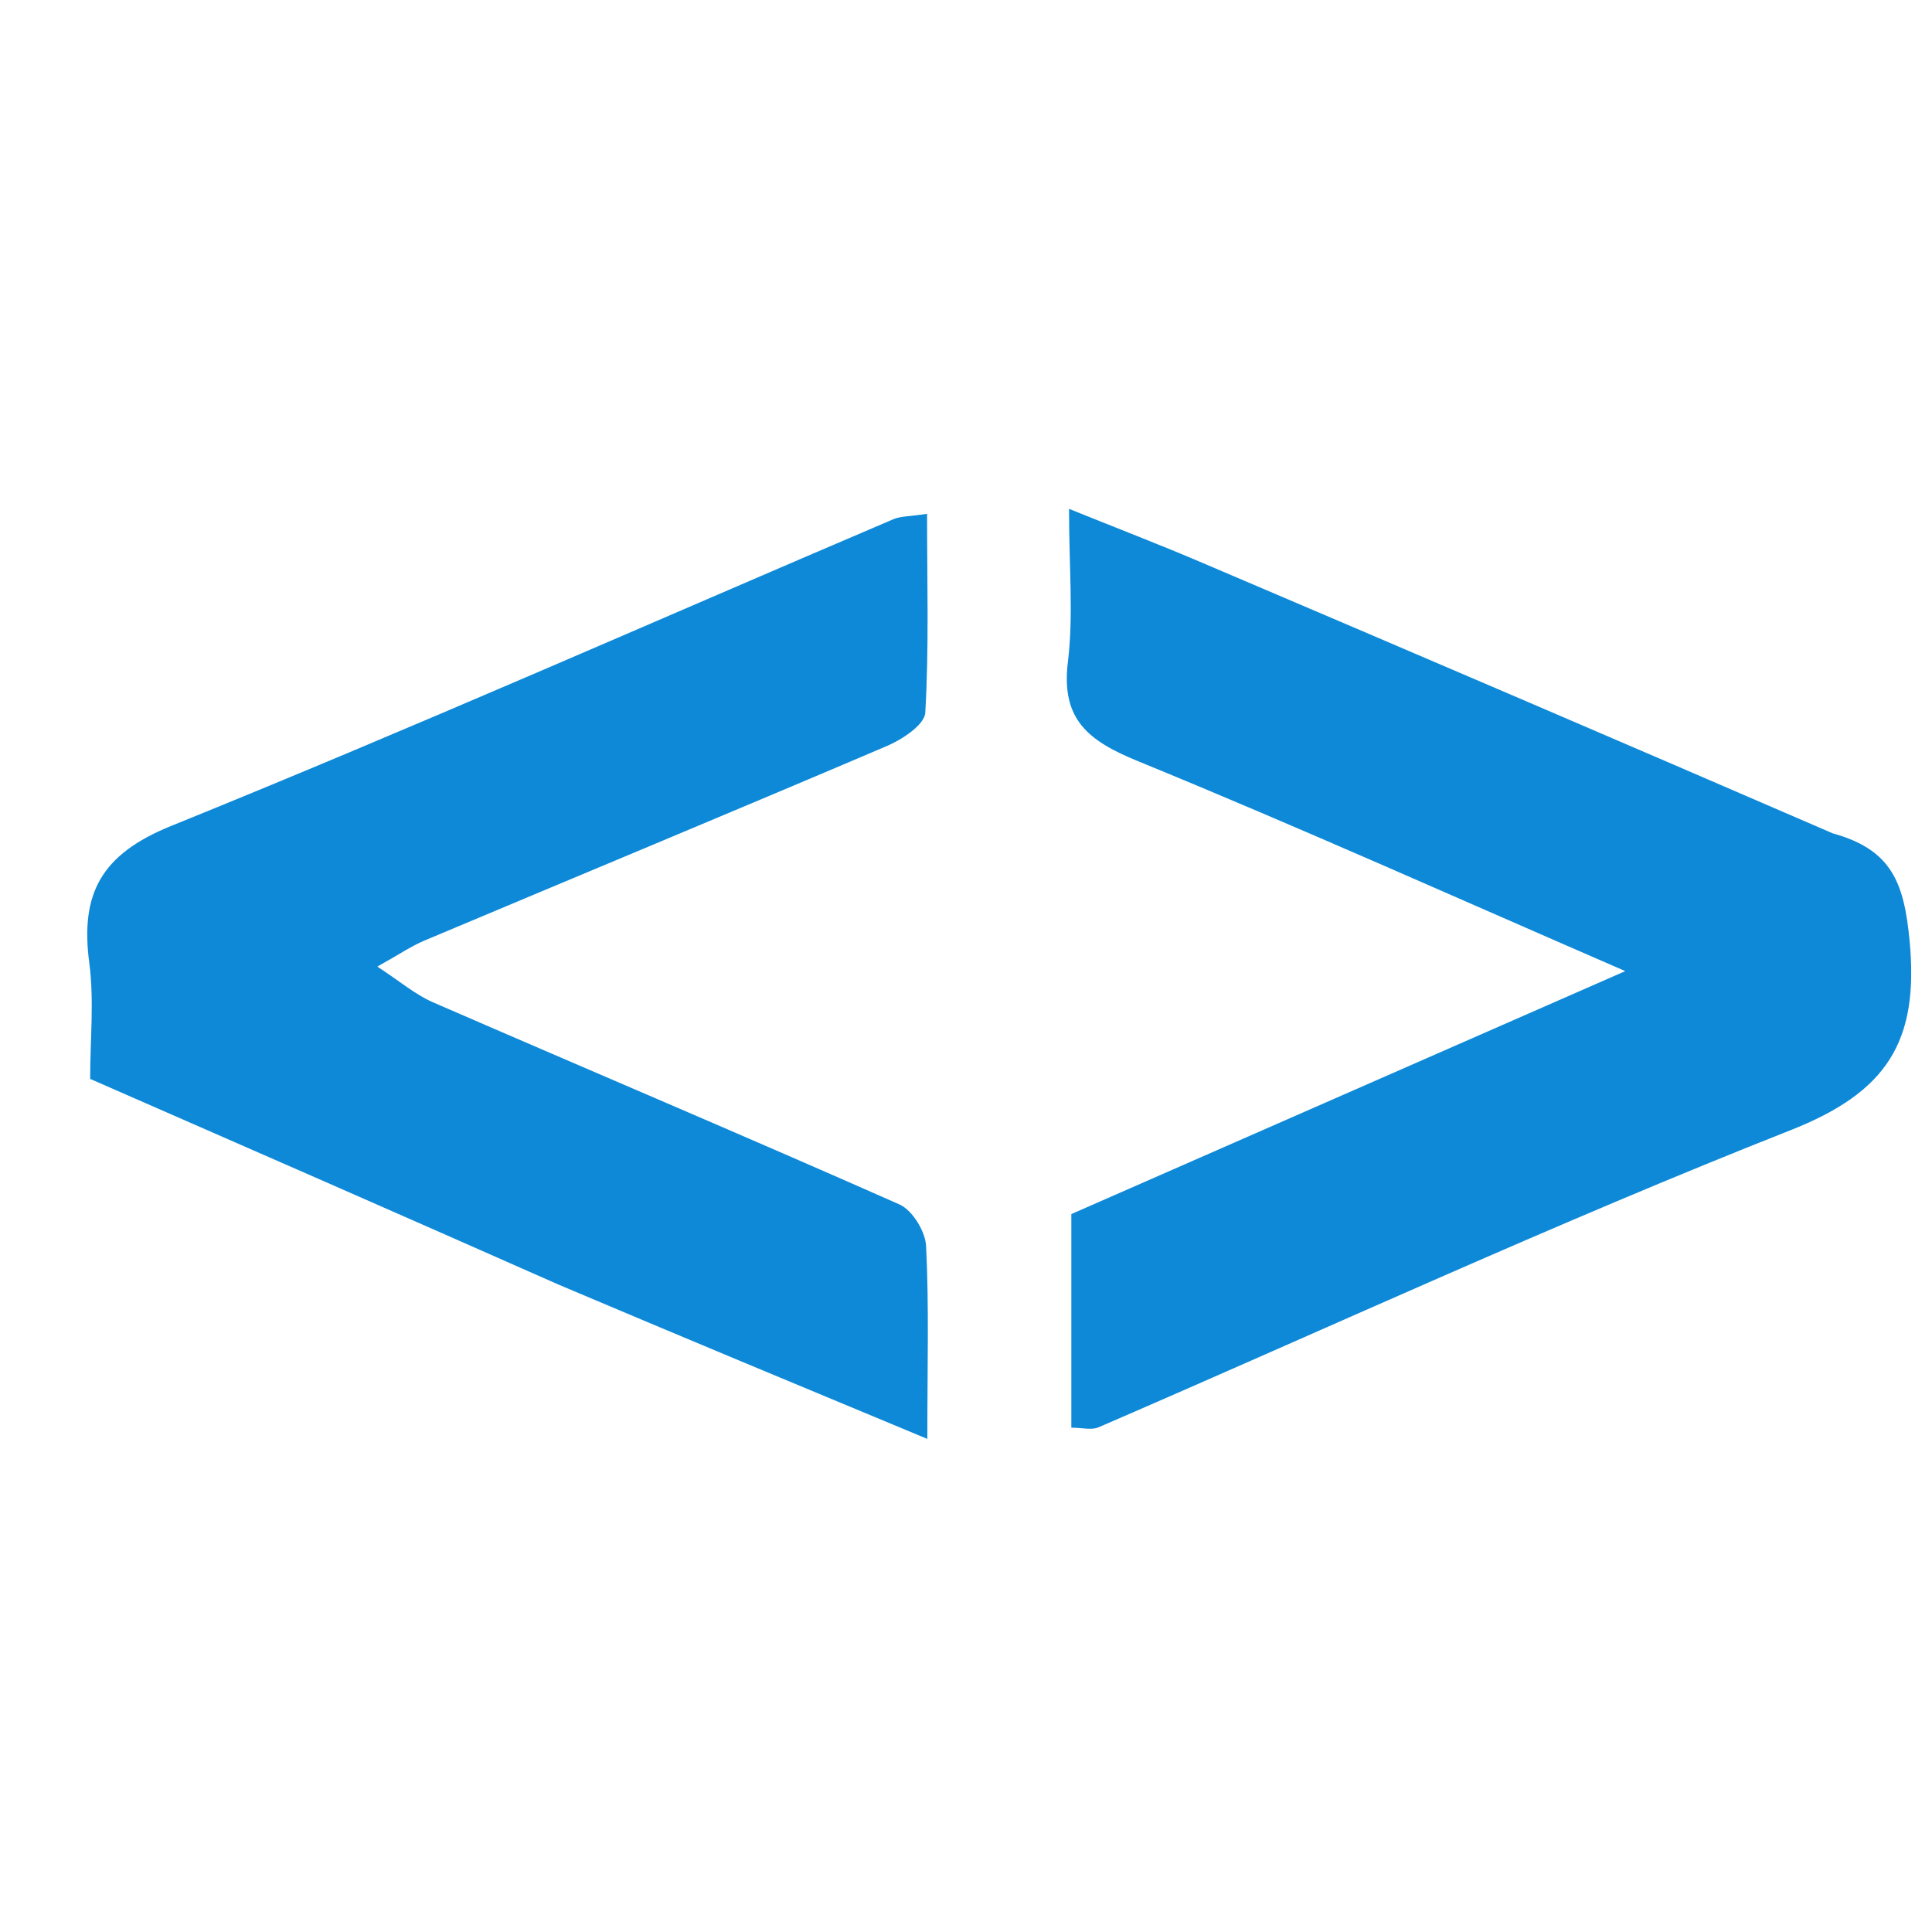<svg version="1.1" id="Layer_1" xmlns="http://www.w3.org/2000/svg" xmlns:xlink="http://www.w3.org/1999/xlink" x="0px" y="0px"
	 width="100%" viewBox="0 0 150 150" enable-background="new 0 0 150 150" xml:space="preserve">
<path fill="#FFFFFF" opacity="0" stroke="none" 
	d="
M108,151 
	C72,151 36.5,151 1,151 
	C1,101 1,51 1,1 
	C51,1 101,1 151,1 
	C151,51 151,101 151,151 
	C136.833,151 122.667,151 108,151 
M43.672,99.936 
	C52.895,103.772 62.118,107.608 71.998,111.716 
	C71.998,106.03 72.134,101.376 71.901,96.74 
	C71.844,95.603 70.833,93.954 69.831,93.511 
	C57.802,88.184 45.682,83.064 33.617,77.818 
	C32.236,77.218 31.044,76.184 29.295,75.046 
	C31.001,74.095 31.934,73.455 32.955,73.025 
	C44.93,67.984 56.932,63.007 68.882,57.909 
	C70.064,57.405 71.785,56.261 71.839,55.331 
	C72.131,50.289 71.977,45.22 71.977,39.892 
	C70.616,40.101 69.925,40.07 69.351,40.315 
	C50.672,48.285 32.098,56.511 13.278,64.13 
	C7.854,66.326 6.22,69.376 6.931,74.753 
	C7.318,77.678 7,80.697 7,83.765 
	C19.166,89.086 31.092,94.303 43.672,99.936 
M141.973,64.472 
	C125.702,57.517 109.436,50.551 93.157,43.615 
	C89.981,42.262 86.756,41.023 83,39.508 
	C83,44.109 83.352,47.801 82.911,51.395 
	C82.36,55.887 84.529,57.53 88.327,59.086 
	C100.908,64.239 113.316,69.813 126.186,75.397 
	C111.415,81.876 97.179,88.12 83.178,94.26 
	C83.178,100.114 83.178,105.414 83.178,110.845 
	C84.006,110.845 84.744,111.051 85.29,110.815 
	C103.179,103.088 120.885,94.902 139.002,87.755 
	C146.488,84.803 149.013,80.894 148.259,73.029 
	C147.834,68.601 146.919,65.977 141.973,64.472 
z"/>
<path fill="#0D89D8" opacity="1" stroke="none" 
	d="
M43.345,99.728 
	C31.092,94.303 19.166,89.086 7,83.765 
	C7,80.697 7.318,77.678 6.931,74.753 
	C6.22,69.376 7.854,66.326 13.278,64.13 
	C32.098,56.511 50.672,48.285 69.351,40.315 
	C69.925,40.07 70.616,40.101 71.977,39.892 
	C71.977,45.22 72.131,50.289 71.839,55.331 
	C71.785,56.261 70.064,57.405 68.882,57.909 
	C56.932,63.007 44.93,67.984 32.955,73.025 
	C31.934,73.455 31.001,74.095 29.295,75.046 
	C31.044,76.184 32.236,77.218 33.617,77.818 
	C45.682,83.064 57.802,88.184 69.831,93.511 
	C70.833,93.954 71.844,95.603 71.901,96.74 
	C72.134,101.376 71.998,106.03 71.998,111.716 
	C62.118,107.608 52.895,103.772 43.345,99.728 
z"/>
<path fill="#0D89D8" opacity="1" stroke="none" 
	d="
M142.295,64.702 
	C146.919,65.977 147.834,68.601 148.259,73.029 
	C149.013,80.894 146.488,84.803 139.002,87.755 
	C120.885,94.902 103.179,103.088 85.29,110.815 
	C84.744,111.051 84.006,110.845 83.178,110.845 
	C83.178,105.414 83.178,100.114 83.178,94.26 
	C97.179,88.12 111.415,81.876 126.186,75.397 
	C113.316,69.813 100.908,64.239 88.327,59.086 
	C84.529,57.53 82.36,55.887 82.911,51.395 
	C83.352,47.801 83,44.109 83,39.508 
	C86.756,41.023 89.981,42.262 93.157,43.615 
	C109.436,50.551 125.702,57.517 142.295,64.702 
z"/>
</svg>